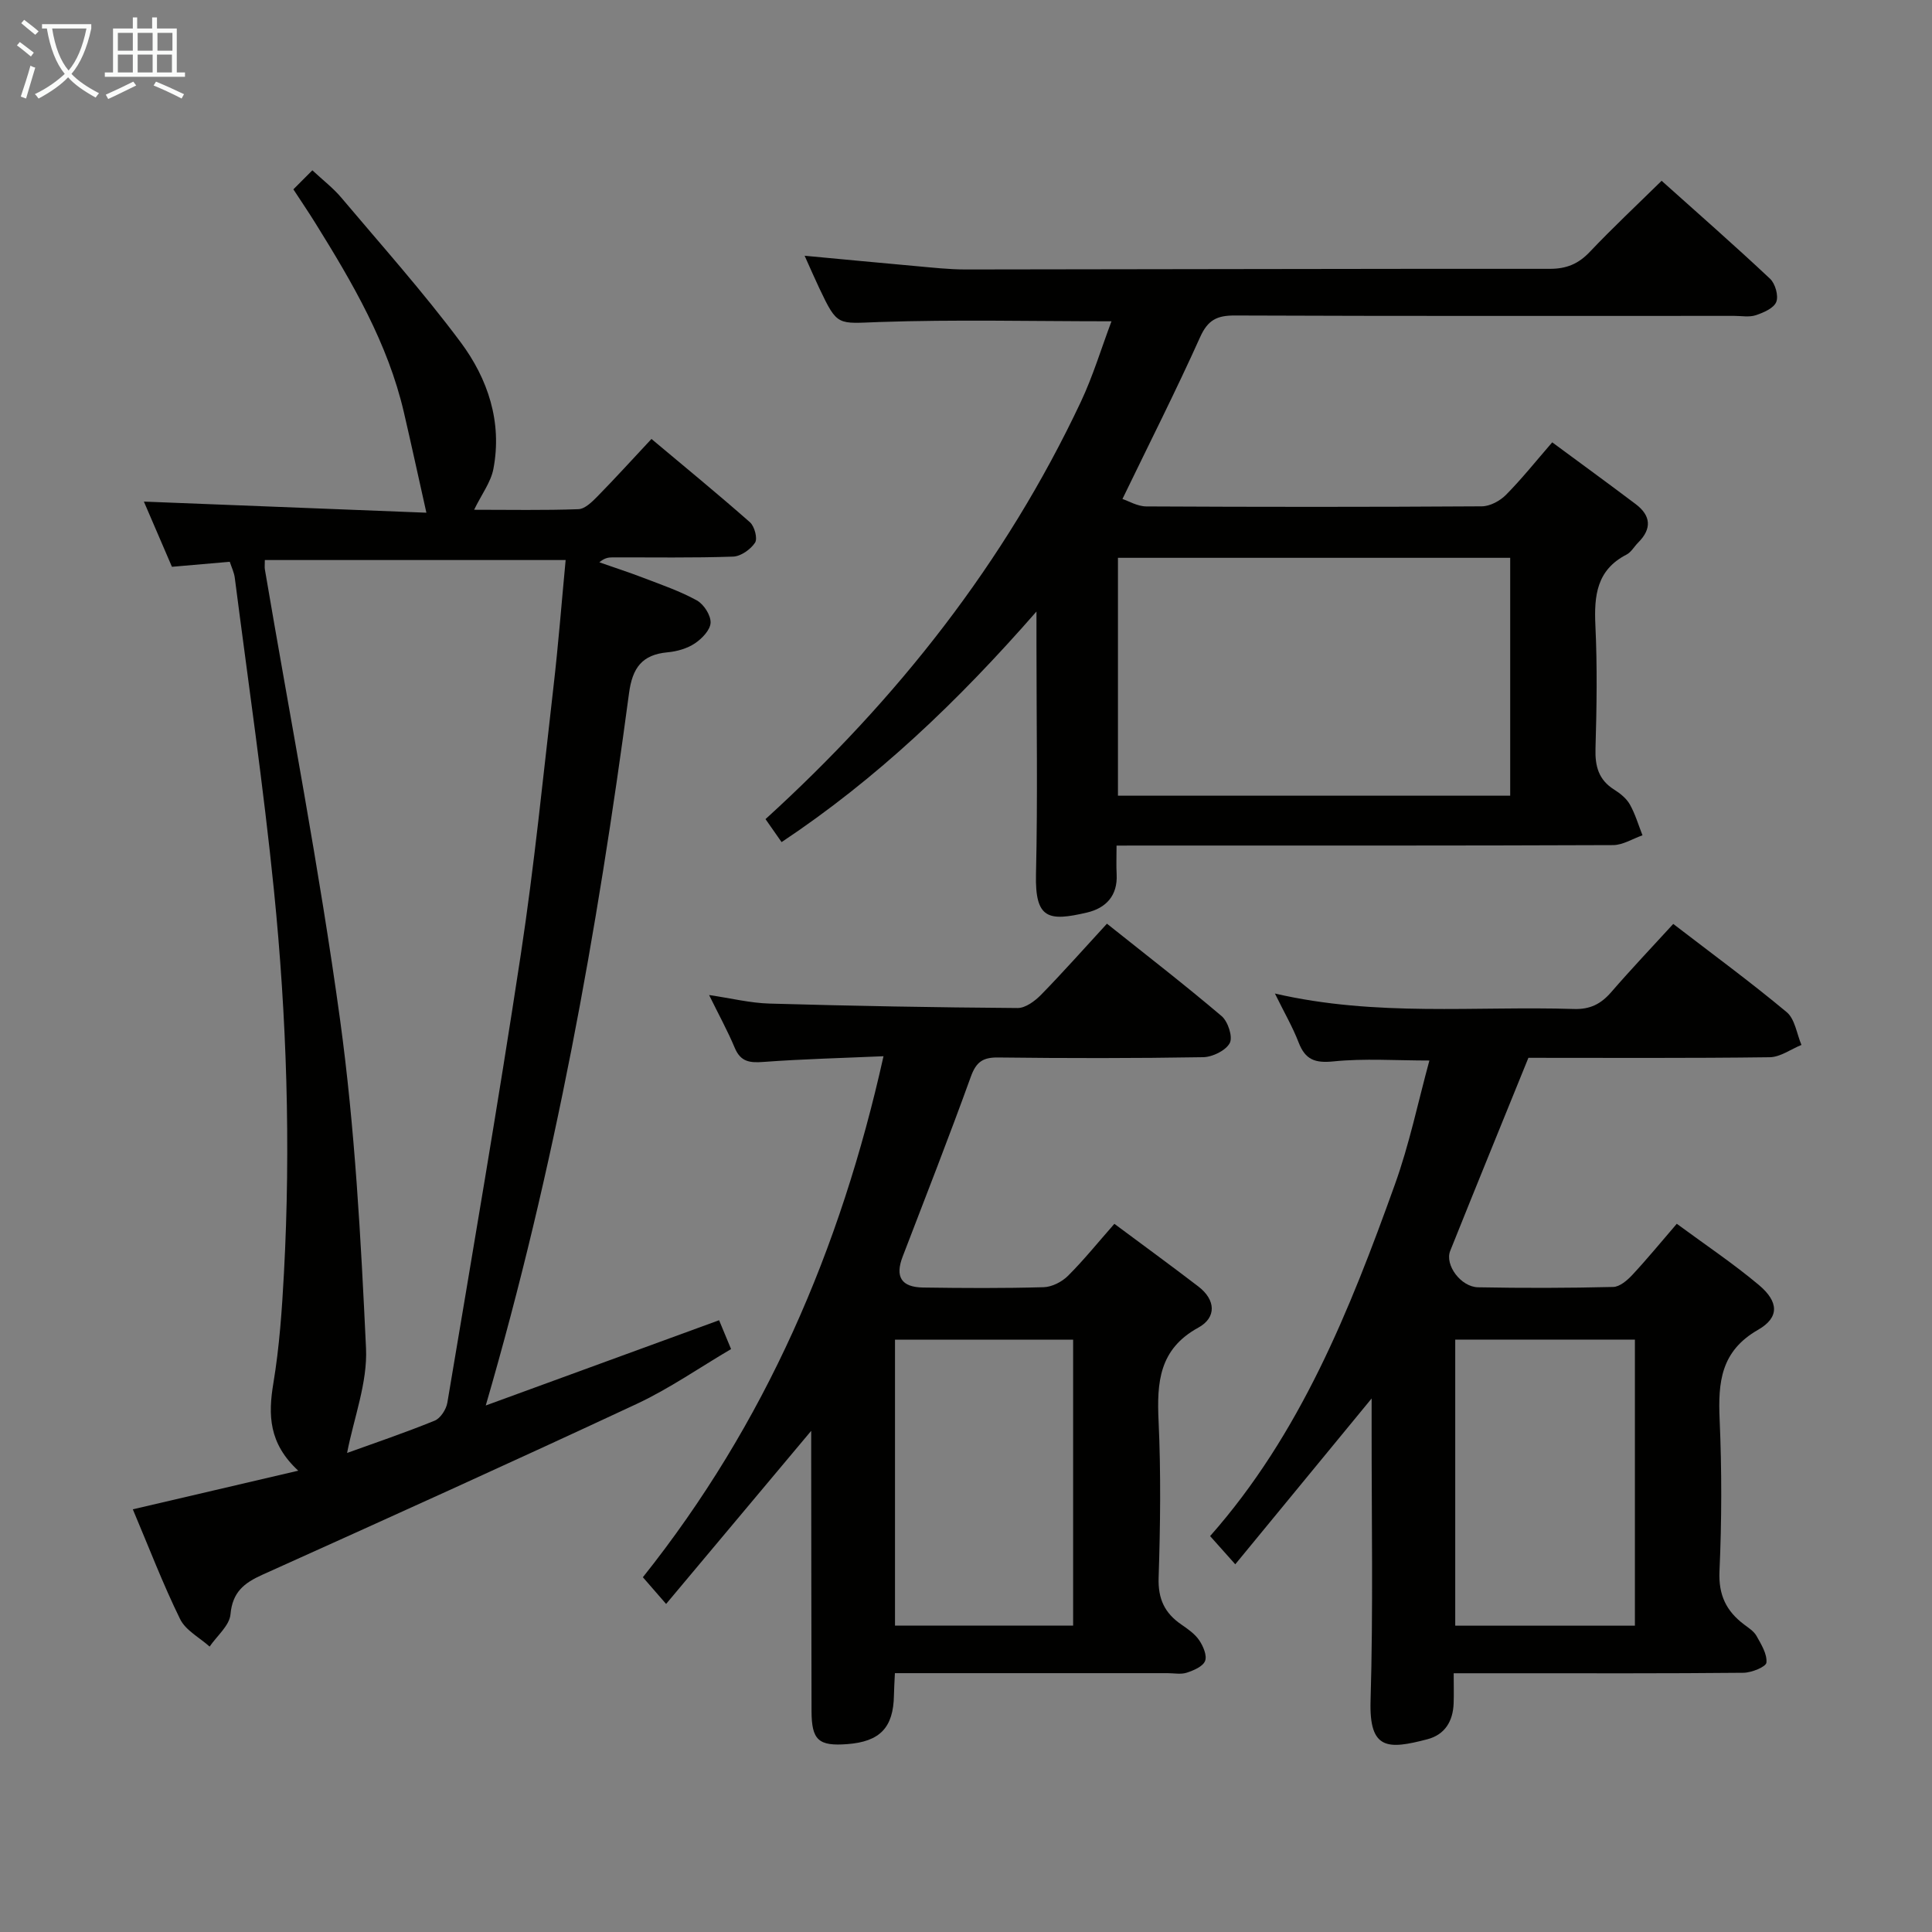 <svg enable-background="new 0 0 400 400" viewBox="0 0 400 400" xmlns="http://www.w3.org/2000/svg"><rect x="0" y="0" width="400" height="400" fill="#808080" stroke="none"/><g fill="#010100"><path d="m61.75 304.49c-6.12-5.66-6.25-11.54-5.15-18.12 1.25-7.52 1.78-15.19 2.19-22.81 1.42-26.45.58-52.88-2.07-79.2-2.18-21.63-5.34-43.16-8.11-64.73-.14-1.1-.66-2.16-1.04-3.32-4.04.35-7.81.68-11.97 1.04-1.98-4.6-3.92-9.1-5.81-13.5 19.81.78 39.36 1.55 58.49 2.3-1.72-7.68-3.14-14.24-4.66-20.78-3.33-14.33-10.64-26.81-18.29-39.12-1.4-2.26-2.9-4.46-4.59-7.05 1.18-1.18 2.34-2.34 3.93-3.94 2.2 2.05 4.28 3.64 5.94 5.6 8.36 9.91 17.02 19.61 24.76 29.99 5.64 7.58 8.64 16.53 6.78 26.24-.52 2.74-2.42 5.22-3.99 8.45 7.41 0 14.51.14 21.6-.12 1.35-.05 2.83-1.52 3.94-2.65 3.61-3.68 7.08-7.5 11.18-11.89 6.84 5.74 13.72 11.37 20.39 17.25.95.84 1.62 3.38 1.05 4.23-.92 1.39-2.93 2.82-4.53 2.88-8.32.29-16.66.14-24.99.16-.81 0-1.62.1-2.71 1.02 3.07 1.08 6.17 2.08 9.21 3.25 3.72 1.43 7.53 2.73 10.99 4.65 1.44.8 2.89 3.07 2.83 4.61-.06 1.5-1.79 3.3-3.26 4.28-1.59 1.06-3.69 1.66-5.62 1.84-5.32.48-7.31 3.22-8.01 8.49-6.57 49.21-15.26 98.02-29.66 147.45 16.87-6.16 32.44-11.85 48.31-17.65.75 1.81 1.43 3.46 2.48 5.97-6.5 3.82-12.76 8.19-19.59 11.38-25.72 12.01-51.6 23.7-77.48 35.36-3.77 1.7-6.16 3.59-6.57 8.18-.21 2.34-2.81 4.46-4.32 6.68-2.08-1.87-4.96-3.35-6.11-5.69-3.57-7.28-6.47-14.88-9.79-22.73 11.35-2.64 22.34-5.21 34.25-8zm10.11-3.67c5.45-1.97 11.87-4.14 18.14-6.69 1.2-.49 2.39-2.34 2.62-3.72 5.18-30.9 10.5-61.79 15.2-92.76 2.79-18.37 4.63-36.89 6.76-55.36 1.01-8.71 1.69-17.47 2.53-26.34-21.12 0-41.66 0-62.28 0 0 1.01-.07 1.49.01 1.94 5.27 31.07 11.29 62.04 15.57 93.25 3.08 22.5 4.3 45.29 5.37 67.99.33 7.13-2.51 14.41-3.92 21.69z"/><path d="m231.17 175.07c0 2.38-.08 4.17.02 5.95.23 4.43-2.23 6.99-6.13 7.91-7.98 1.87-10.78 1.36-10.57-7.9.37-15.82.1-31.65.1-47.48 0-1.78 0-3.57 0-6.94-16.33 18.68-33.06 34.62-52.77 47.74-1.12-1.6-2.11-3.02-3.33-4.76 27.28-24.82 49.62-53.14 65.29-86.4 2.51-5.33 4.22-11.03 6.34-16.67-16.55 0-32.32-.39-48.06.15-8.66.3-8.64 1-12.41-6.95-.98-2.07-1.89-4.17-3.06-6.77 8.09.75 15.49 1.47 22.9 2.13 3.47.31 6.96.71 10.44.71 40.31-.03 80.62-.16 120.94-.13 3.46 0 5.92-1.02 8.28-3.51 4.68-4.94 9.66-9.6 14.87-14.72 7.48 6.7 15.09 13.37 22.46 20.29 1.07 1.01 1.78 3.52 1.28 4.79-.51 1.3-2.63 2.21-4.23 2.75-1.35.45-2.97.14-4.47.14-34.48 0-68.97.06-103.45-.08-3.65-.01-5.54.94-7.12 4.44-4.96 11.03-10.43 21.83-16.1 33.55 1.26.41 3.1 1.53 4.94 1.54 23.16.12 46.31.13 69.47-.02 1.69-.01 3.75-1.12 4.98-2.36 3.26-3.29 6.16-6.93 9.59-10.89 5.89 4.35 11.62 8.52 17.28 12.79 3.17 2.39 3.38 5.11.51 7.97-.82.82-1.44 1.99-2.42 2.49-6.18 3.18-6.72 8.51-6.43 14.68.4 8.48.27 16.99.02 25.48-.11 3.65.64 6.46 3.85 8.48 1.25.78 2.54 1.82 3.25 3.06 1.13 2 1.78 4.26 2.63 6.41-2.03.71-4.06 2.02-6.09 2.03-32.15.13-64.3.09-96.45.09-1.82.01-3.65.01-6.35.01zm81.5-10.33c0-16.5 0-32.74 0-49.25-27.16 0-54.04 0-81.21 0v49.25z"/><path d="m295.94 219.57c-6.93 0-13.45-.47-19.85.18-3.85.39-5.84-.35-7.22-3.91-1.23-3.2-2.98-6.2-4.91-10.14 21.01 4.86 41.52 2.56 61.9 3.2 3.36.11 5.59-1.04 7.7-3.46 4.12-4.76 8.46-9.33 12.87-14.15 8.05 6.19 15.96 11.99 23.48 18.26 1.72 1.43 2.08 4.48 3.06 6.79-2.19.89-4.37 2.52-6.58 2.55-16.81.22-33.62.12-49.95.12-5.52 13.6-10.9 26.76-16.19 39.97-1.16 2.9 2.19 7.47 5.77 7.54 9.32.18 18.66.16 27.98-.07 1.36-.03 2.93-1.39 3.98-2.52 3.04-3.26 5.87-6.72 9.18-10.56 5.9 4.35 11.69 8.22 16.99 12.67 4.12 3.46 4.31 6.72-.16 9.28-7.72 4.42-8.29 10.84-7.96 18.53.46 10.47.44 21-.03 31.47-.22 4.93 1.42 8.25 5.1 11.02.93.7 2.02 1.39 2.56 2.35.97 1.74 2.23 3.75 2.06 5.53-.08.88-3.07 2.09-4.76 2.11-15.99.16-31.98.1-47.97.1-3.81 0-7.61 0-12.02 0 0 2.38.06 4.32-.01 6.25-.14 3.69-1.81 6.47-5.46 7.42-8.12 2.12-12.05 2.27-11.74-7.96.56-18.97.2-37.98.22-56.97 0-1.58 0-3.16 0-5.63-9.71 11.81-18.73 22.78-28.23 34.33-1.96-2.2-3.36-3.76-5.21-5.84 18.65-21.1 28.9-46.73 38.24-72.75 3.02-8.38 4.83-17.18 7.16-25.71zm42.55 117.01c0-19.95 0-39.51 0-59.23-12.57 0-24.81 0-37.2 0v59.23z"/><path d="m182.92 218.68c-8.61.38-16.74.58-24.84 1.18-2.82.21-4.73.01-5.95-2.9-1.47-3.51-3.31-6.86-5.32-10.95 4.56.67 8.53 1.66 12.52 1.77 17.12.49 34.24.8 51.36.92 1.63.01 3.59-1.45 4.86-2.75 4.52-4.62 8.8-9.46 13.63-14.71 8.06 6.43 16.05 12.6 23.74 19.13 1.32 1.12 2.36 4.31 1.69 5.58-.82 1.55-3.56 2.89-5.49 2.93-14.15.24-28.32.23-42.47.06-3.17-.04-4.55.93-5.65 3.98-4.51 12.49-9.36 24.86-14.12 37.26-1.59 4.14-.3 6.32 4.23 6.39 8.33.12 16.66.17 24.98-.07 1.71-.05 3.76-1.1 5.01-2.34 3.28-3.26 6.19-6.89 9.62-10.78 5.97 4.44 11.73 8.64 17.38 12.97 3.61 2.76 3.81 6.43 0 8.52-8.12 4.45-8.6 11.32-8.23 19.33.5 10.8.36 21.66.01 32.47-.14 4.37 1.26 7.31 4.69 9.66 1.36.94 2.82 1.95 3.72 3.28.82 1.21 1.65 3.16 1.21 4.27-.46 1.16-2.36 1.96-3.79 2.43-1.2.4-2.64.1-3.97.1-16.99 0-33.98 0-50.97 0-1.79 0-3.58 0-5.49 0-.09 1.98-.18 3.3-.2 4.62-.12 6.65-2.89 9.55-9.64 10.07-5.98.46-7.41-.82-7.42-6.87-.04-17.49-.05-34.98-.07-52.47 0-1.62 0-3.24 0-5.52-10.22 12.2-19.95 23.81-30.04 35.84-1.85-2.13-3.22-3.7-4.81-5.53 25.31-31.76 40.91-67.83 49.82-107.87zm2.38 117.88h36.88c0-19.85 0-39.53 0-59.19-12.49 0-24.57 0-36.88 0z"/></g><path d="m6.4 11.7c-1-.8-1.9-1.6-2.9-2.3l.6-.7c.9.7 1.9 1.4 2.9 2.2zm-2.1 8.3c.7-2.1 1.4-4.2 2-6.4.2.1.6.3 1 .4-.7 2.3-1.3 4.4-1.9 6.4zm3-12.8c-1.1-.9-2.1-1.7-2.9-2.4l.6-.7c1 .8 2 1.5 3 2.4zm1.4-1.3v-.9h10.2v.9c-.9 4.2-2.3 7.3-4.1 9.4 1.3 1.4 3.2 2.7 5.7 4-.2.2-.4.5-.7.9-2.5-1.4-4.4-2.7-5.7-4.2-1.4 1.5-3.5 3-6.1 4.4 0 0 0 0-.1-.1-.3-.4-.5-.7-.7-.8 2.7-1.3 4.7-2.8 6.2-4.2-1.8-2.2-3-5.3-3.7-9.4zm9.2 0h-7.1c.6 3.8 1.7 6.7 3.4 8.7 1.7-2 2.9-4.8 3.7-8.7z" fill="#fafbfa"/><path d="m31.6 3.6h.9v2.3h4.1v9.1h1.7v.9h-16.6v-.9h1.7v-9.1h4.1v-2.3h.9v2.3h3.1v-2.3zm-4 13.3.6.8c-1.9.9-3.8 1.9-5.8 2.8-.2-.3-.3-.6-.5-.9 2-.9 3.9-1.8 5.7-2.7zm-3.2-10.1v3.7h3.1v-3.7zm0 4.5v3.7h3.1v-3.7zm4.1-4.5v3.7h3.1v-3.7zm0 4.5v3.7h3.1v-3.7zm9.1 9.1c-2.1-1.1-4.1-2-5.8-2.7l.5-.8c2.2.9 4.1 1.8 5.8 2.6zm-1.9-13.6h-3.1v3.7h3.1zm-3.2 4.5v3.7h3.1v-3.7z" fill="#fafbfa"/></svg>